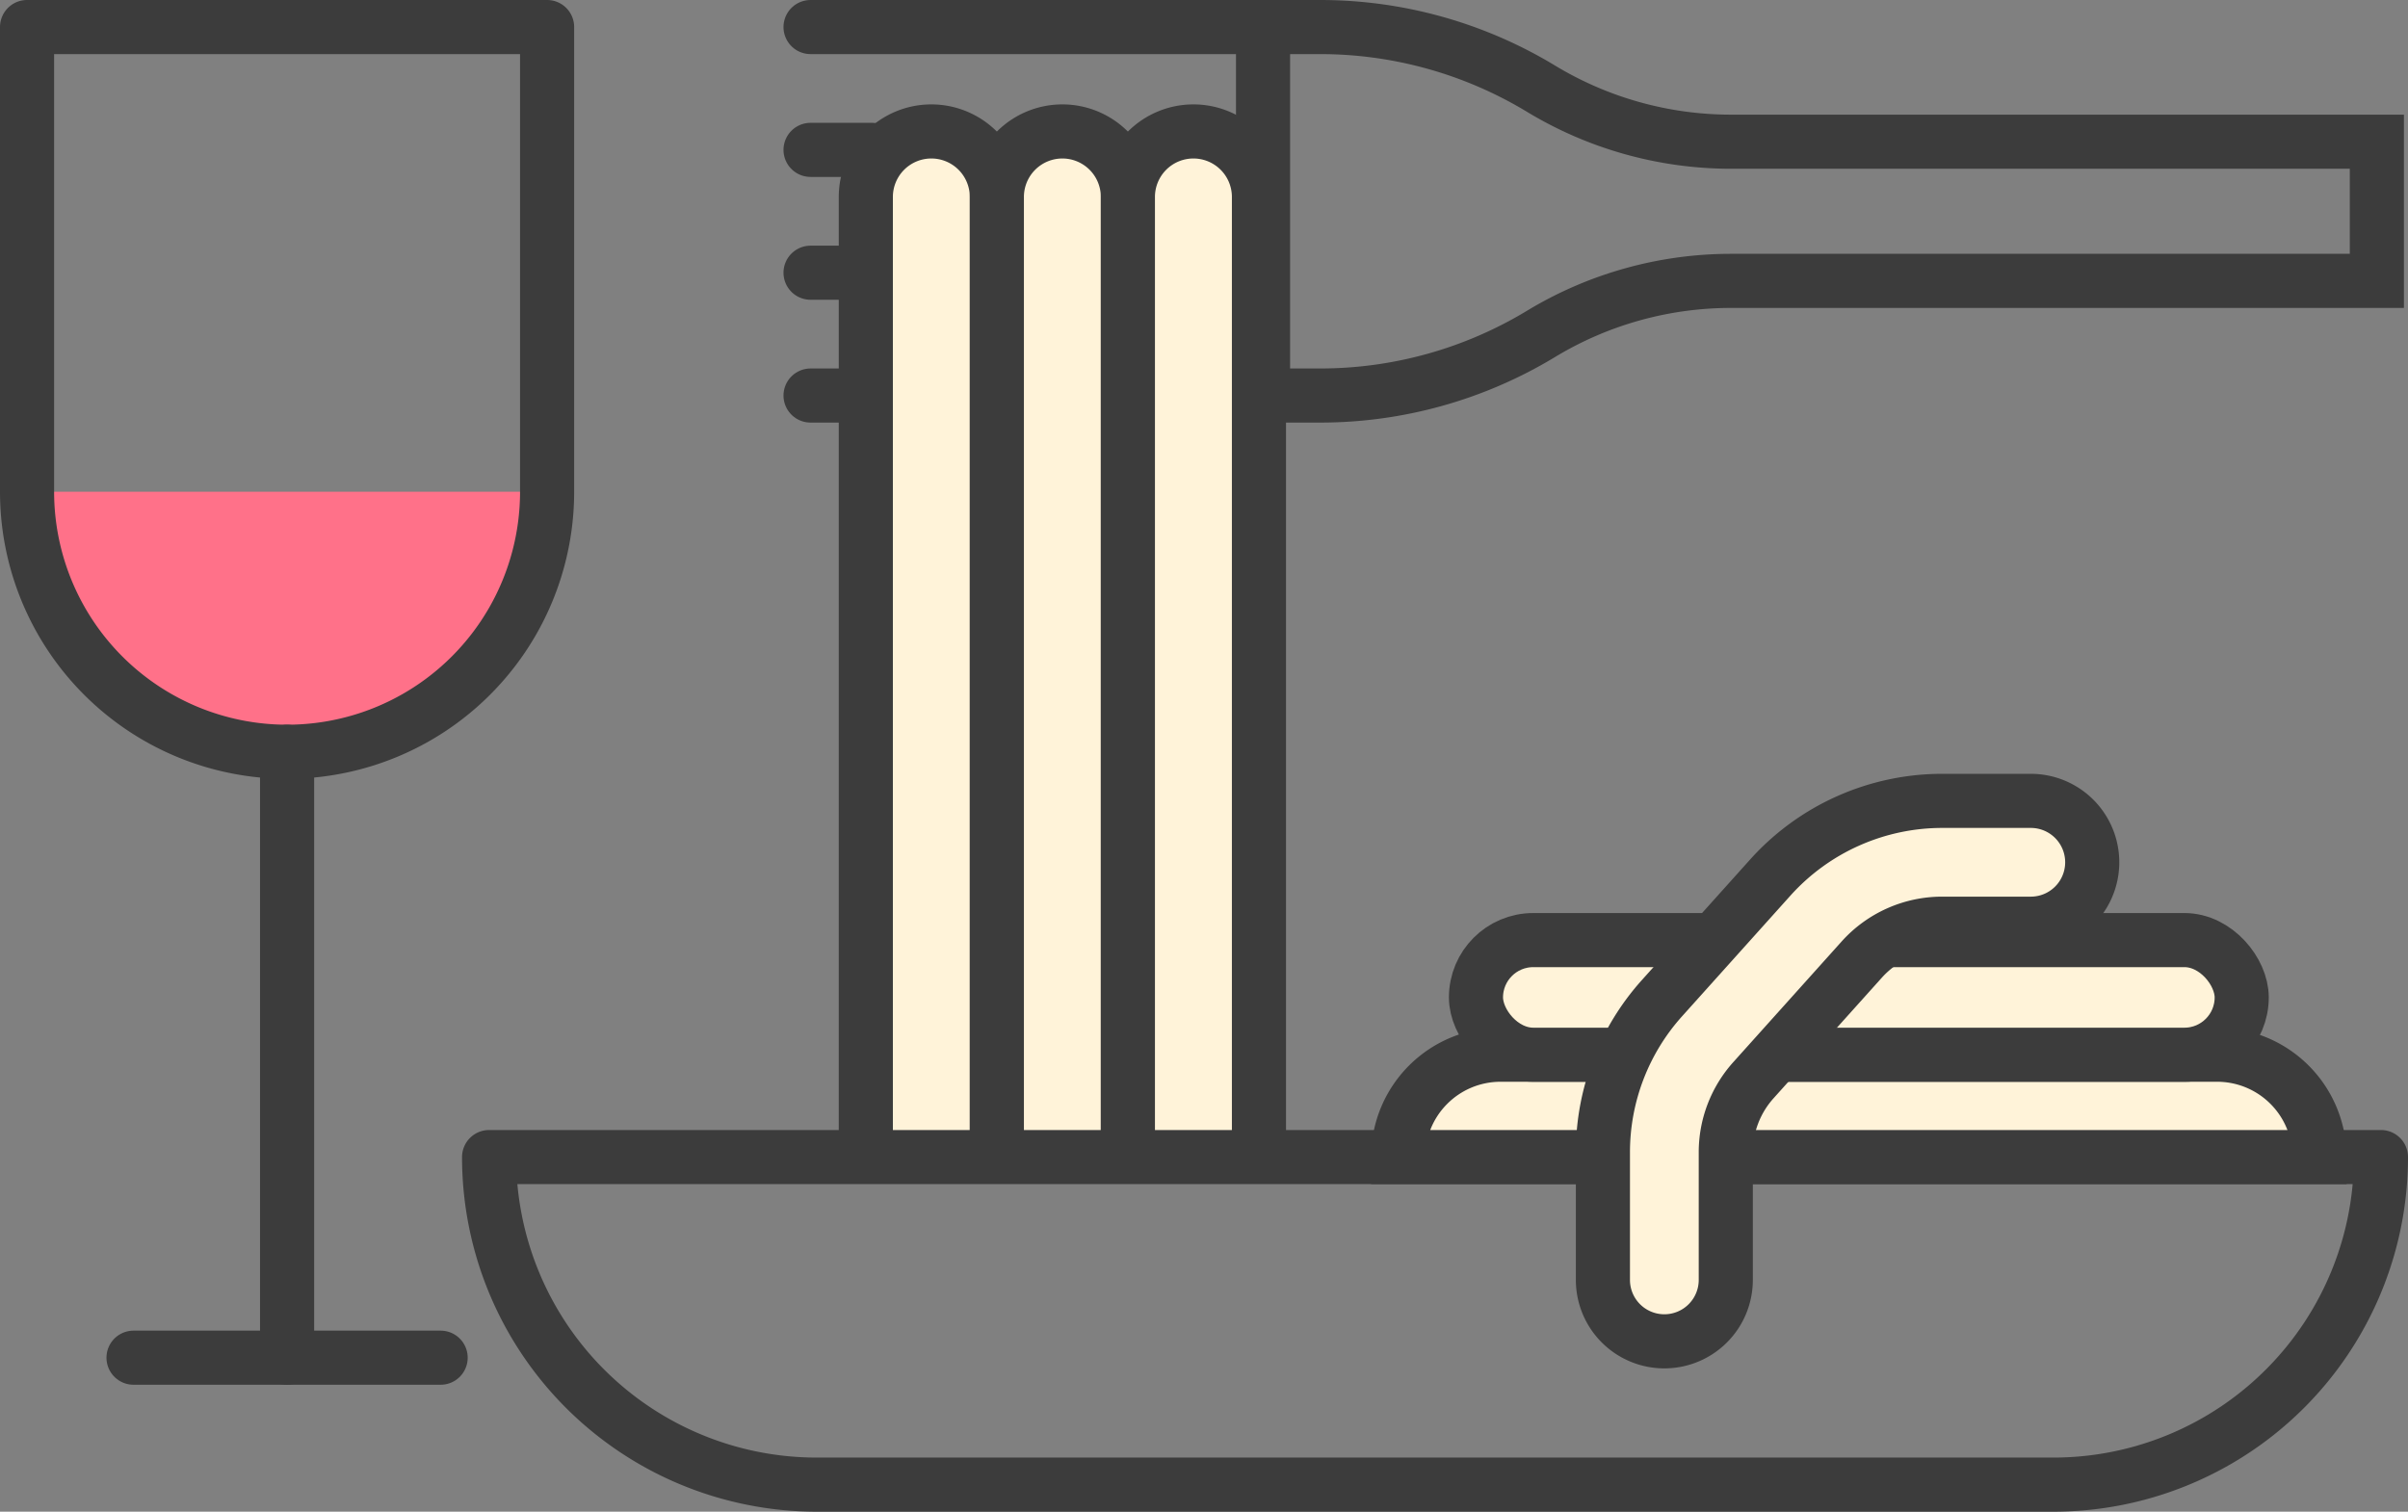<svg xmlns="http://www.w3.org/2000/svg" viewBox="0 0 89 55.88"><rect x="0" y="0" width="89" height="55.88" fill="#808080" stroke="none"/><defs><style>.cls-1{fill:#fff3d9;}.cls-1,.cls-2,.cls-3,.cls-5{stroke:#3c3c3c;stroke-width:2px;}.cls-1,.cls-2{stroke-miterlimit:10;}.cls-2,.cls-3,.cls-5{fill:none;}.cls-2,.cls-5{stroke-linecap:round;}.cls-3,.cls-5{stroke-linejoin:round;}.cls-4{fill:#ff7189;}</style></defs><title>icon_05</title><g id="레이어_2" data-name="레이어 2"><g id="레이어_1-2" data-name="레이어 1"><path class="cls-1" d="M32.001,42.696V7.281a2.422,2.422,0,0,1,2.422-2.422h0A2.422,2.422,0,0,1,36.844,7.281V42.696"/><path class="cls-1" d="M36.844,42.696V7.281a2.422,2.422,0,0,1,2.422-2.422h0A2.422,2.422,0,0,1,41.687,7.281V42.696"/><path class="cls-1" d="M41.687,42.696V7.281A2.422,2.422,0,0,1,44.109,4.859h0A2.422,2.422,0,0,1,46.531,7.281V42.696"/><line class="cls-2" x1="29.958" y1="1" x2="47.287" y2="1"/><path class="cls-2" d="M87.849,5.238H63.936a13.562,13.562,0,0,1-7.002-1.973A15.757,15.757,0,0,0,48.795,1H46.682V14.621h2.113a15.757,15.757,0,0,0,8.139-2.265,13.562,13.562,0,0,1,7.002-1.973H87.849Z"/><path class="cls-3" d="M18.077,42.772H88a0,0,0,0,1,0,0v0A12.108,12.108,0,0,1,75.892,54.88H30.185A12.108,12.108,0,0,1,18.077,42.772v0a0,0,0,0,1,0,0Z"/><path class="cls-1" d="M55.46,38.988H81.946a3.784,3.784,0,0,1,3.784,3.784v0a0,0,0,0,1,0,0H51.676a0,0,0,0,1,0,0v0a3.784,3.784,0,0,1,3.784-3.784Z"/><rect class="cls-1" x="54.552" y="34.751" width="28.302" height="4.238" rx="2.119" ry="2.119"/><path class="cls-1" d="M61.514,49.583a2.27,2.27,0,0,1-2.27-2.27V42.597a8.519,8.519,0,0,1,2.183-5.699l4.005-4.461a8.543,8.543,0,0,1,6.348-2.832h3.279a2.27,2.27,0,0,1,0,4.54H71.78A3.996,3.996,0,0,0,68.811,35.47l-4.005,4.461a3.985,3.985,0,0,0-1.021,2.666v4.715A2.27,2.27,0,0,1,61.514,49.583Z"/><line class="cls-2" x1="29.958" y1="5.54" x2="32.228" y2="5.54"/><line class="cls-2" x1="29.958" y1="10.081" x2="31.833" y2="10.081"/><line class="cls-2" x1="29.958" y1="14.621" x2="31.735" y2="14.621"/><path class="cls-4" d="M20.221,18.178a9.611,9.611,0,0,1-9.611,9.611h0A9.611,9.611,0,0,1,1,18.178Z"/><path class="cls-5" d="M1,1H20.221a0,0,0,0,1,0,0V18.178a9.611,9.611,0,0,1-9.611,9.611h0A9.611,9.611,0,0,1,1,18.178V1A0,0,0,0,1,1,1Z"/><line class="cls-2" x1="10.611" y1="27.789" x2="10.611" y2="50.188"/><line class="cls-2" x1="4.935" y1="50.188" x2="16.286" y2="50.188"/></g></g></svg>